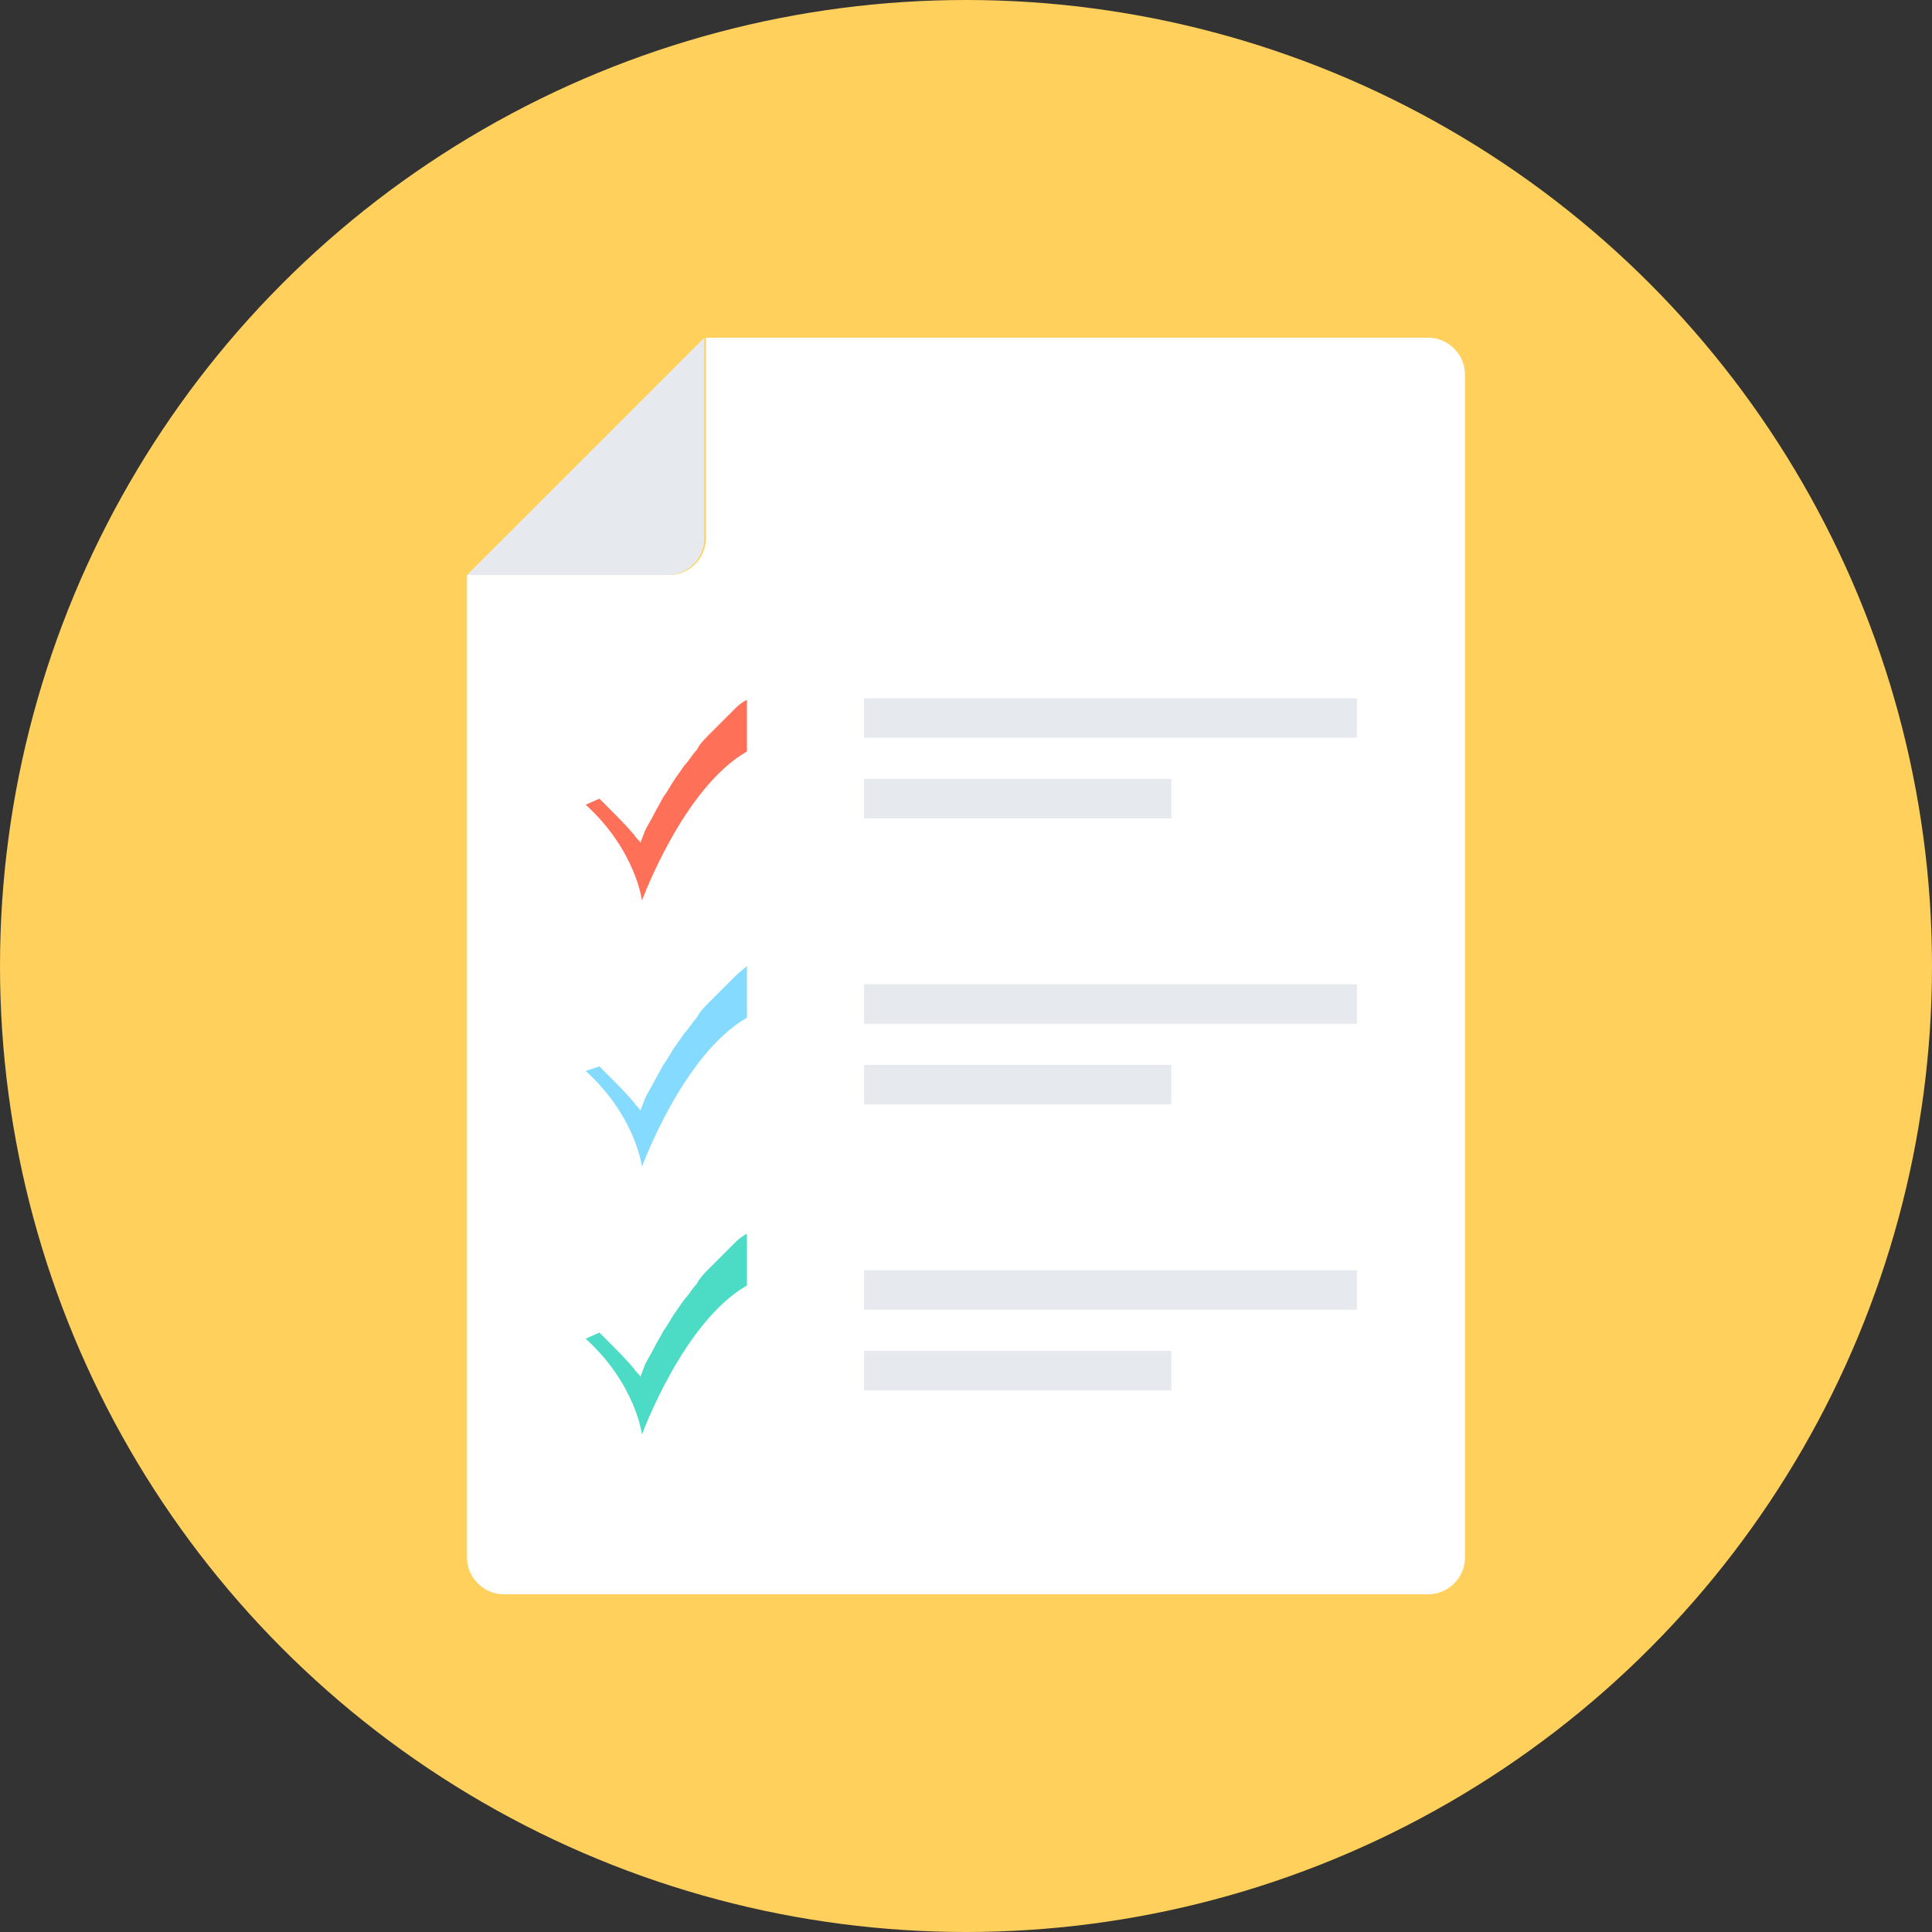 <?xml version="1.0" encoding="iso-8859-1"?>
<!-- Generator: Adobe Illustrator 19.0.0, SVG Export Plug-In . SVG Version: 6.00 Build 0)  -->
<svg xmlns="http://www.w3.org/2000/svg" xmlns:xlink="http://www.w3.org/1999/xlink" version="1.1" id="Layer_1" x="0px" y="0px" viewBox="0 0 508 508" style="enable-background:new 0 0 508 508;" xml:space="preserve">
<rect x="0" y="0" width="508" height="508" fill="#333333" stroke="none"/>
<circle style="fill:#FFD05B;" cx="254" cy="254" r="254"/>
<path style="fill:#FFFFFF;" d="M375.6,88.8h-190v52.8c0,5.2-4.4,9.6-9.6,9.6h-53.2v258.4c0,5.2,4.4,9.6,9.6,9.6h243.2  c5.2,0,9.6-4.4,9.6-9.6V98.4C385.2,93.2,380.8,88.8,375.6,88.8z"/>
<path style="fill:#E6E9EE;" d="M122.8,151.2h52.8c5.2,0,9.6-4.4,9.6-9.6V88.8L122.8,151.2z"/>
<path style="fill:#FF7058;" d="M193.6,186c-1.2,1.2-2.4,2.4-3.6,3.6c-1.2,1.2-2.4,2.4-3.6,3.6c-1.2,1.2-2.4,2.4-3.2,4  c-1.2,1.2-2,2.8-3.2,4c-0.8,1.2-2,2.8-2.8,4s-1.6,2.8-2.8,4.4c-0.8,1.6-1.6,2.8-2.4,4.4c-0.8,1.6-1.6,2.8-2.4,4.4  c-0.4,1.2-0.8,2-1.2,3.2c-0.4-0.8-1.2-1.2-1.6-2c-2-2.4-4.4-4.8-6.8-7.2c-0.8-0.8-1.6-1.6-2.4-2.4l-3.6,1.6  c13.2,12,14.8,25.2,14.8,25.2s10.8-29.6,27.6-39.2V184C195.6,184.4,194.4,185.2,193.6,186z"/>
<path style="fill:#84DBFF;" d="M193.6,256.4c-1.2,1.2-2.4,2.4-3.6,3.6c-1.2,1.2-2.4,2.4-3.6,3.6c-1.2,1.2-2.4,2.4-3.2,4  c-1.2,1.2-2,2.8-3.2,4c-0.8,1.2-2,2.8-2.8,4s-1.6,2.8-2.8,4.4c-0.8,1.6-1.6,2.8-2.4,4.4c-0.8,1.6-1.6,2.8-2.4,4.4  c-0.4,1.2-0.8,2-1.2,3.2c-0.4-0.8-1.2-1.2-1.6-2c-2-2.4-4.4-4.8-6.8-7.2c-0.8-0.8-1.6-1.6-2.4-2.4l-3.6,1.2  c13.2,12,14.8,25.2,14.8,25.2s10.8-29.6,27.6-39.2V254C195.6,254.8,194.4,255.6,193.6,256.4z"/>
<path style="fill:#4CDBC4;" d="M193.6,326.4c-1.2,1.2-2.4,2.4-3.6,3.6c-1.2,1.2-2.4,2.4-3.6,3.6c-1.2,1.2-2.4,2.4-3.2,4  c-1.2,1.2-2,2.8-3.2,4c-0.8,1.2-2,2.8-2.8,4s-1.6,2.8-2.8,4.4c-0.8,1.6-1.6,2.8-2.4,4.4c-0.8,1.6-1.6,2.8-2.4,4.4  c-0.4,1.2-0.8,2-1.2,3.2c-0.4-0.8-1.2-1.2-1.6-2c-2-2.4-4.4-4.8-6.8-7.2c-0.8-0.8-1.6-1.6-2.4-2.4L154,352  c13.2,12,14.8,25.2,14.8,25.2s10.8-29.6,27.6-39.2v-13.6C195.6,324.8,194.4,325.6,193.6,326.4z"/>
<g>
	<rect x="227.2" y="183.6" style="fill:#E6E9EE;" width="129.6" height="10.4"/>
	<rect x="227.2" y="204.8" style="fill:#E6E9EE;" width="80.8" height="10.4"/>
	<rect x="227.2" y="258.8" style="fill:#E6E9EE;" width="129.6" height="10.4"/>
	<rect x="227.2" y="280" style="fill:#E6E9EE;" width="80.8" height="10.4"/>
	<rect x="227.2" y="334" style="fill:#E6E9EE;" width="129.6" height="10.4"/>
	<rect x="227.2" y="355.2" style="fill:#E6E9EE;" width="80.8" height="10.4"/>
</g>
<g>
</g>
<g>
</g>
<g>
</g>
<g>
</g>
<g>
</g>
<g>
</g>
<g>
</g>
<g>
</g>
<g>
</g>
<g>
</g>
<g>
</g>
<g>
</g>
<g>
</g>
<g>
</g>
<g>
</g>
</svg>

